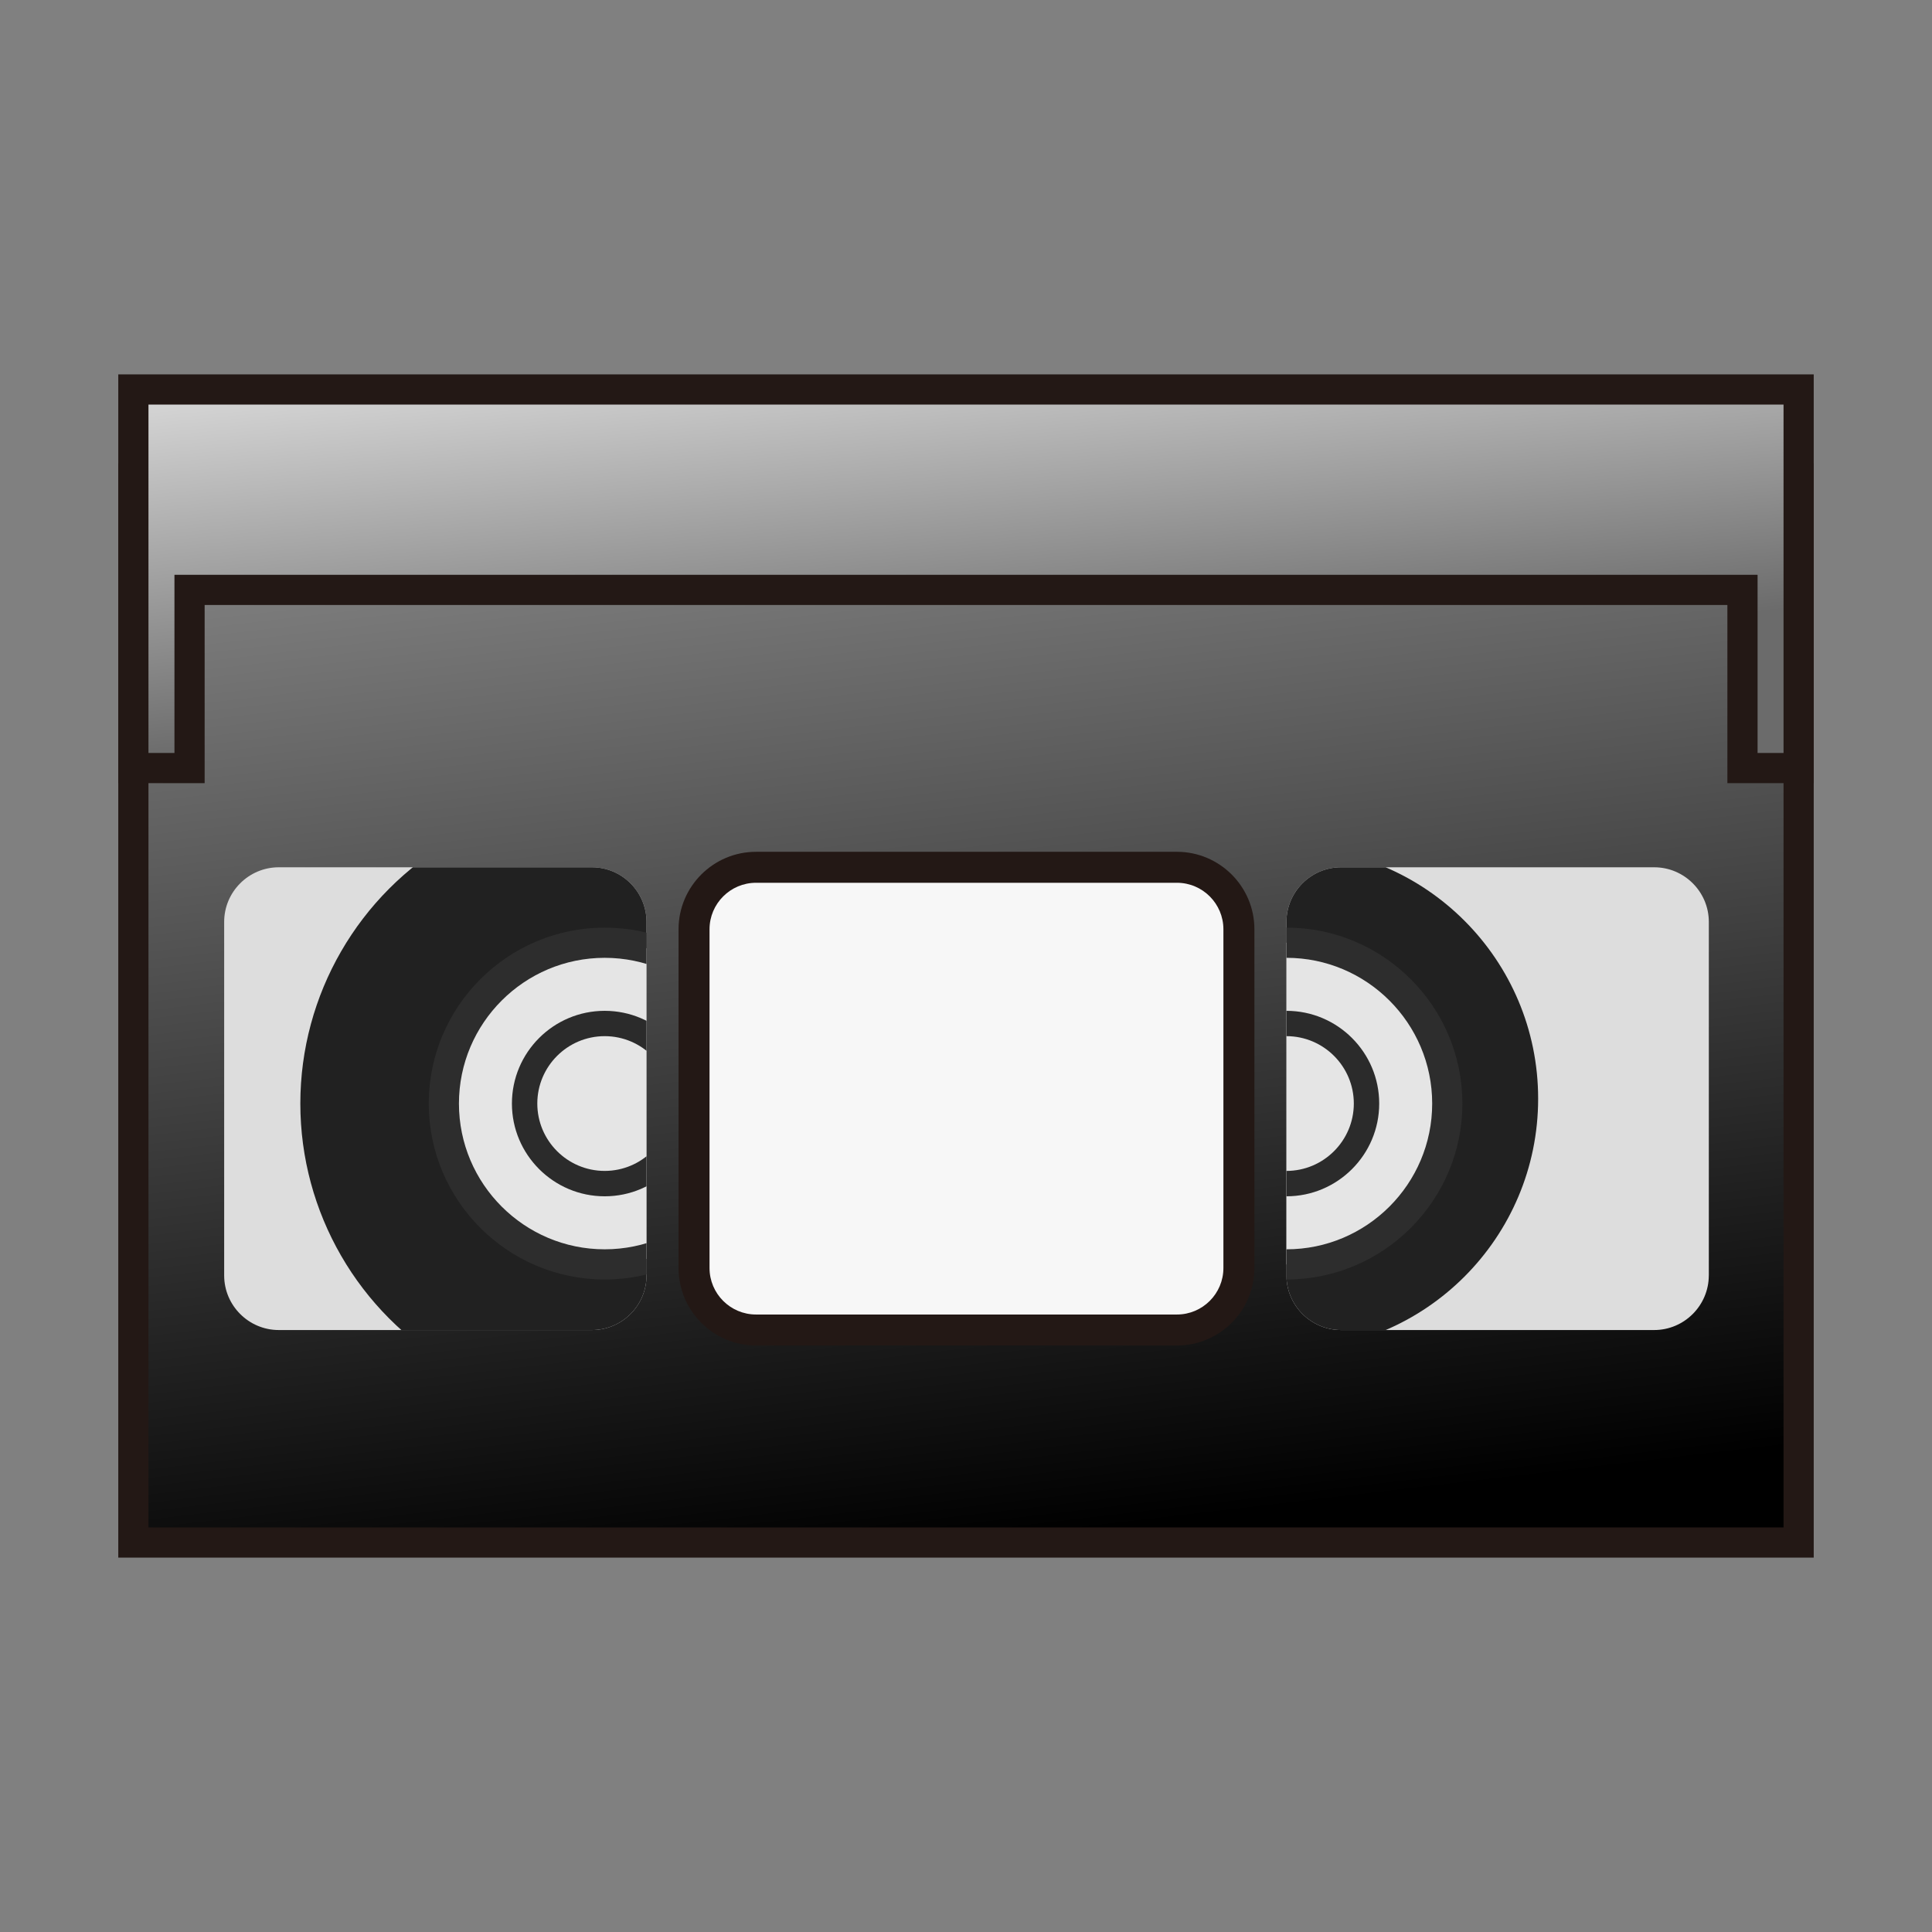 <?xml version="1.0" encoding="UTF-8"?>
<!-- Generated by phantom_svg. -->
<svg id="phantom_svg" width="64px" height="64px" xmlns="http://www.w3.org/2000/svg" xmlns:xlink="http://www.w3.org/1999/xlink" version="1.1">
  <rect width="100%" height="100%" fill="#808080" stroke="none"/>
  <defs>
    <!-- Images. -->
    <svg id="frame0" viewBox="0 0 64 64" preserveAspectRatio="none" xmlns:dc="http://purl.org/dc/elements/1.1/" xmlns:cc="http://creativecommons.org/ns#" xmlns:rdf="http://www.w3.org/1999/02/22-rdf-syntax-ns#" xmlns:svg="http://www.w3.org/2000/svg" xmlns="http://www.w3.org/2000/svg" xmlns:xlink="http://www.w3.org/1999/xlink" xmlns:sodipodi="http://sodipodi.sourceforge.net/DTD/sodipodi-0.dtd" xmlns:inkscape="http://www.inkscape.org/namespaces/inkscape">
      <defs id="frame0_defs79"/>
      <sodipodi:namedview pagecolor="#ffffff" bordercolor="#666666" borderopacity="1" objecttolerance="10" gridtolerance="10" guidetolerance="10" inkscape:pageopacity="0" inkscape:pageshadow="2" inkscape:window-width="640" inkscape:window-height="480" id="frame0_namedview77"/>
      <g id="frame0_g3">
        <g id='frame0_g5'>
          <linearGradient id='frame0_SVGID_1_' gradientUnits='userSpaceOnUse' x1='29.463' y1='11.909' x2='34.053' y2='50.925'>
            <stop offset='0' style='stop-color:#8F8F8F' id='frame0_stop8'/>
            <stop offset='1' style='stop-color:#000000' id='frame0_stop10'/>
          </linearGradient>
          <rect x='4.418' y='15.853' style='fill:url(#frame0_SVGID_1_);' width='55.164' height='35.245' id='frame0_rect12'/>
          <path style='fill:#231815;' d='M60.082,51.598H3.918V15.353h56.164V51.598z M4.918,50.598    h54.164V16.353H4.918V50.598z' id='frame0_path14'/>
        </g>
        <g id='frame0_g16'>
          <linearGradient id='frame0_SVGID_2_' gradientUnits='userSpaceOnUse' x1='31.174' y1='10.206' x2='32.322' y2='22.665'>
            <stop offset='0' style='stop-color:#DBDBDB' id='frame0_stop19'/>
            <stop offset='1' style='stop-color:#6B6B6B' id='frame0_stop21'/>
          </linearGradient>
          <polygon style='fill:url(#frame0_SVGID_2_);' points='4.418,12.902 4.418,16.221 4.418,19.541     4.418,25.443 6.279,25.443 6.279,19.541 57.722,19.541 57.722,25.443     59.582,25.443 59.582,19.541 59.582,16.221 59.582,12.902   ' id='frame0_polygon23'/>
          <path style='fill:#231815;' d='M60.082,25.943h-2.86v-5.902H6.779v5.902H3.918V12.402    h56.164V25.943z M58.222,24.943h0.86V13.402H4.918v11.541h0.861v-5.902h52.443    V24.943z' id='frame0_path25'/>
        </g>
        <path style='fill:#DDDDDD;' d='M21.417,42.252c0,0.994-0.813,1.807-1.808,1.807H9.234   c-0.995,0-1.808-0.812-1.808-1.807V30.538c0-0.995,0.813-1.808,1.808-1.808H19.609   c0.995,0,1.808,0.813,1.808,1.808V42.252z' id='frame0_path27'/>
        <path style='fill:#DDDDDD;' d='M56.606,42.25c0,0.994-0.813,1.809-1.808,1.809H44.423   c-0.994,0-1.808-0.814-1.808-1.809V30.538c0-0.995,0.813-1.808,1.808-1.808   h10.376c0.994,0,1.808,0.813,1.808,1.808V42.25z' id='frame0_path29'/>
        <g id='frame0_g31'>
          <path style='fill:#F7F7F7;' d='M41.041,42.004c0,1.131-0.924,2.055-2.054,2.055H25.045    c-1.129,0-2.054-0.924-2.054-2.055V30.784c0-1.129,0.924-2.054,2.054-2.054    h13.942c1.13,0,2.054,0.924,2.054,2.054V42.004z' id='frame0_path33'/>
          <path style='fill:#231815;' d='M38.987,44.572H25.045c-1.416,0-2.567-1.152-2.567-2.568    V30.784c0-1.416,1.151-2.567,2.567-2.567h13.942    c1.415,0,2.567,1.151,2.567,2.567v11.22    C41.555,43.42,40.402,44.572,38.987,44.572z M25.045,29.243    c-0.849,0-1.541,0.691-1.541,1.541v11.22c0,0.85,0.691,1.541,1.541,1.541    h13.942c0.85,0,1.54-0.691,1.54-1.541V30.784    c0-0.849-0.69-1.541-1.54-1.541H25.045z' id='frame0_path35'/>
        </g>
        <g id='frame0_g37'>
          <defs id='frame0_defs39'>
            <path id='frame0_SVGID_3_' d='M21.417,42.252c0,0.994-0.813,1.807-1.808,1.807H9.234     c-0.995,0-1.808-0.812-1.808-1.807V30.538c0-0.995,0.813-1.808,1.808-1.808H19.609     c0.995,0,1.808,0.813,1.808,1.808V42.252z'/>
          </defs>
          <clipPath id='frame0_SVGID_4_'>
            <use xlink:href='#frame0_SVGID_3_' style='overflow:visible;' id='frame0_use43'/>
          </clipPath>
          <g style='clip-path:url(#frame0_SVGID_4_);' id='frame0_g45' clip-path='url(#frame0_SVGID_4_)'>
            <circle style='fill:#212121;' cx='20.031' cy='36.557' r='10.082' id='frame0_circle47'/>
            <g id='frame0_g49'>
              <circle style='fill:#E5E5E5;' cx='20.031' cy='36.557' r='5.328' id='frame0_circle51'/>
              <path style='fill:#2D2D2D;' d='M20.031,42.385c-3.214,0-5.828-2.615-5.828-5.828      s2.614-5.828,5.828-5.828c3.213,0,5.827,2.615,5.827,5.828      S23.244,42.385,20.031,42.385z M20.031,31.729c-2.662,0-4.828,2.166-4.828,4.828      s2.166,4.828,4.828,4.828c2.662,0,4.827-2.166,4.827-4.828      S22.693,31.729,20.031,31.729z' id='frame0_path53'/>
            </g>
            <path style='fill:#2B2B2B;' d='M20.031,39.629c-1.694,0-3.073-1.379-3.073-3.072     c0-1.695,1.378-3.072,3.073-3.072c1.694,0,3.072,1.377,3.072,3.072     C23.103,38.25,21.725,39.629,20.031,39.629z M20.031,34.324     c-1.231,0-2.232,1.002-2.232,2.232s1.001,2.232,2.232,2.232     c1.23,0,2.231-1.002,2.231-2.232S21.261,34.324,20.031,34.324z' id='frame0_path55'/>
          </g>
        </g>
        <g id='frame0_g57'>
          <defs id='frame0_defs59'>
            <path id='frame0_SVGID_5_' d='M56.606,42.25c0,0.994-0.813,1.809-1.808,1.809H44.423     c-0.994,0-1.808-0.814-1.808-1.809V30.538c0-0.995,0.813-1.808,1.808-1.808     h10.376c0.994,0,1.808,0.813,1.808,1.808V42.25z'/>
          </defs>
          <clipPath id='frame0_SVGID_6_'>
            <use xlink:href='#frame0_SVGID_5_' style='overflow:visible;' id='frame0_use63'/>
          </clipPath>
          <g style='clip-path:url(#frame0_SVGID_6_);' id='frame0_g65' clip-path='url(#frame0_SVGID_6_)'>
            <circle style='fill:#212121;' cx='42.615' cy='36.395' r='8.338' id='frame0_circle67'/>
            <g id='frame0_g69'>
              <circle style='fill:#E5E5E5;' cx='42.616' cy='36.557' r='5.328' id='frame0_circle71'/>
              <path style='fill:#2D2D2D;' d='M42.616,42.385c-3.214,0-5.828-2.615-5.828-5.828      s2.614-5.828,5.828-5.828c3.213,0,5.827,2.615,5.827,5.828      S45.829,42.385,42.616,42.385z M42.616,31.729c-2.662,0-4.828,2.166-4.828,4.828      s2.166,4.828,4.828,4.828s4.827-2.166,4.827-4.828S45.278,31.729,42.616,31.729z' id='frame0_path73'/>
            </g>
            <path style='fill:#2B2B2B;' d='M42.615,39.629c-1.694,0-3.072-1.379-3.072-3.072     c0-1.695,1.378-3.072,3.072-3.072S45.688,34.861,45.688,36.557     C45.688,38.25,44.31,39.629,42.615,39.629z M42.615,34.324     c-1.23,0-2.232,1.002-2.232,2.232s1.002,2.232,2.232,2.232     s2.232-1.002,2.232-2.232S43.846,34.324,42.615,34.324z' id='frame0_path75'/>
          </g>
        </g>
      </g>
    </svg>
    <!-- Animation. -->
    <symbol id="animation">
      <use xlink:href="#frame0" visibility="hidden">
        <set id="frame0_anim" attributeName="visibility" to="visible" begin="0s;frame0_anim.end" dur="0.1s"/>
      </use>
    </symbol>
  </defs>
  <!-- Main control. -->
  <animate id="controller" begin="0s" dur="0.1s" repeatCount="indefinite"/>
  <use xlink:href="#frame0">
    <set attributeName="xlink:href" to="#animation" begin="controller.begin"/>
    <set attributeName="xlink:href" to="#frame0" begin="controller.end"/>
  </use>
</svg>